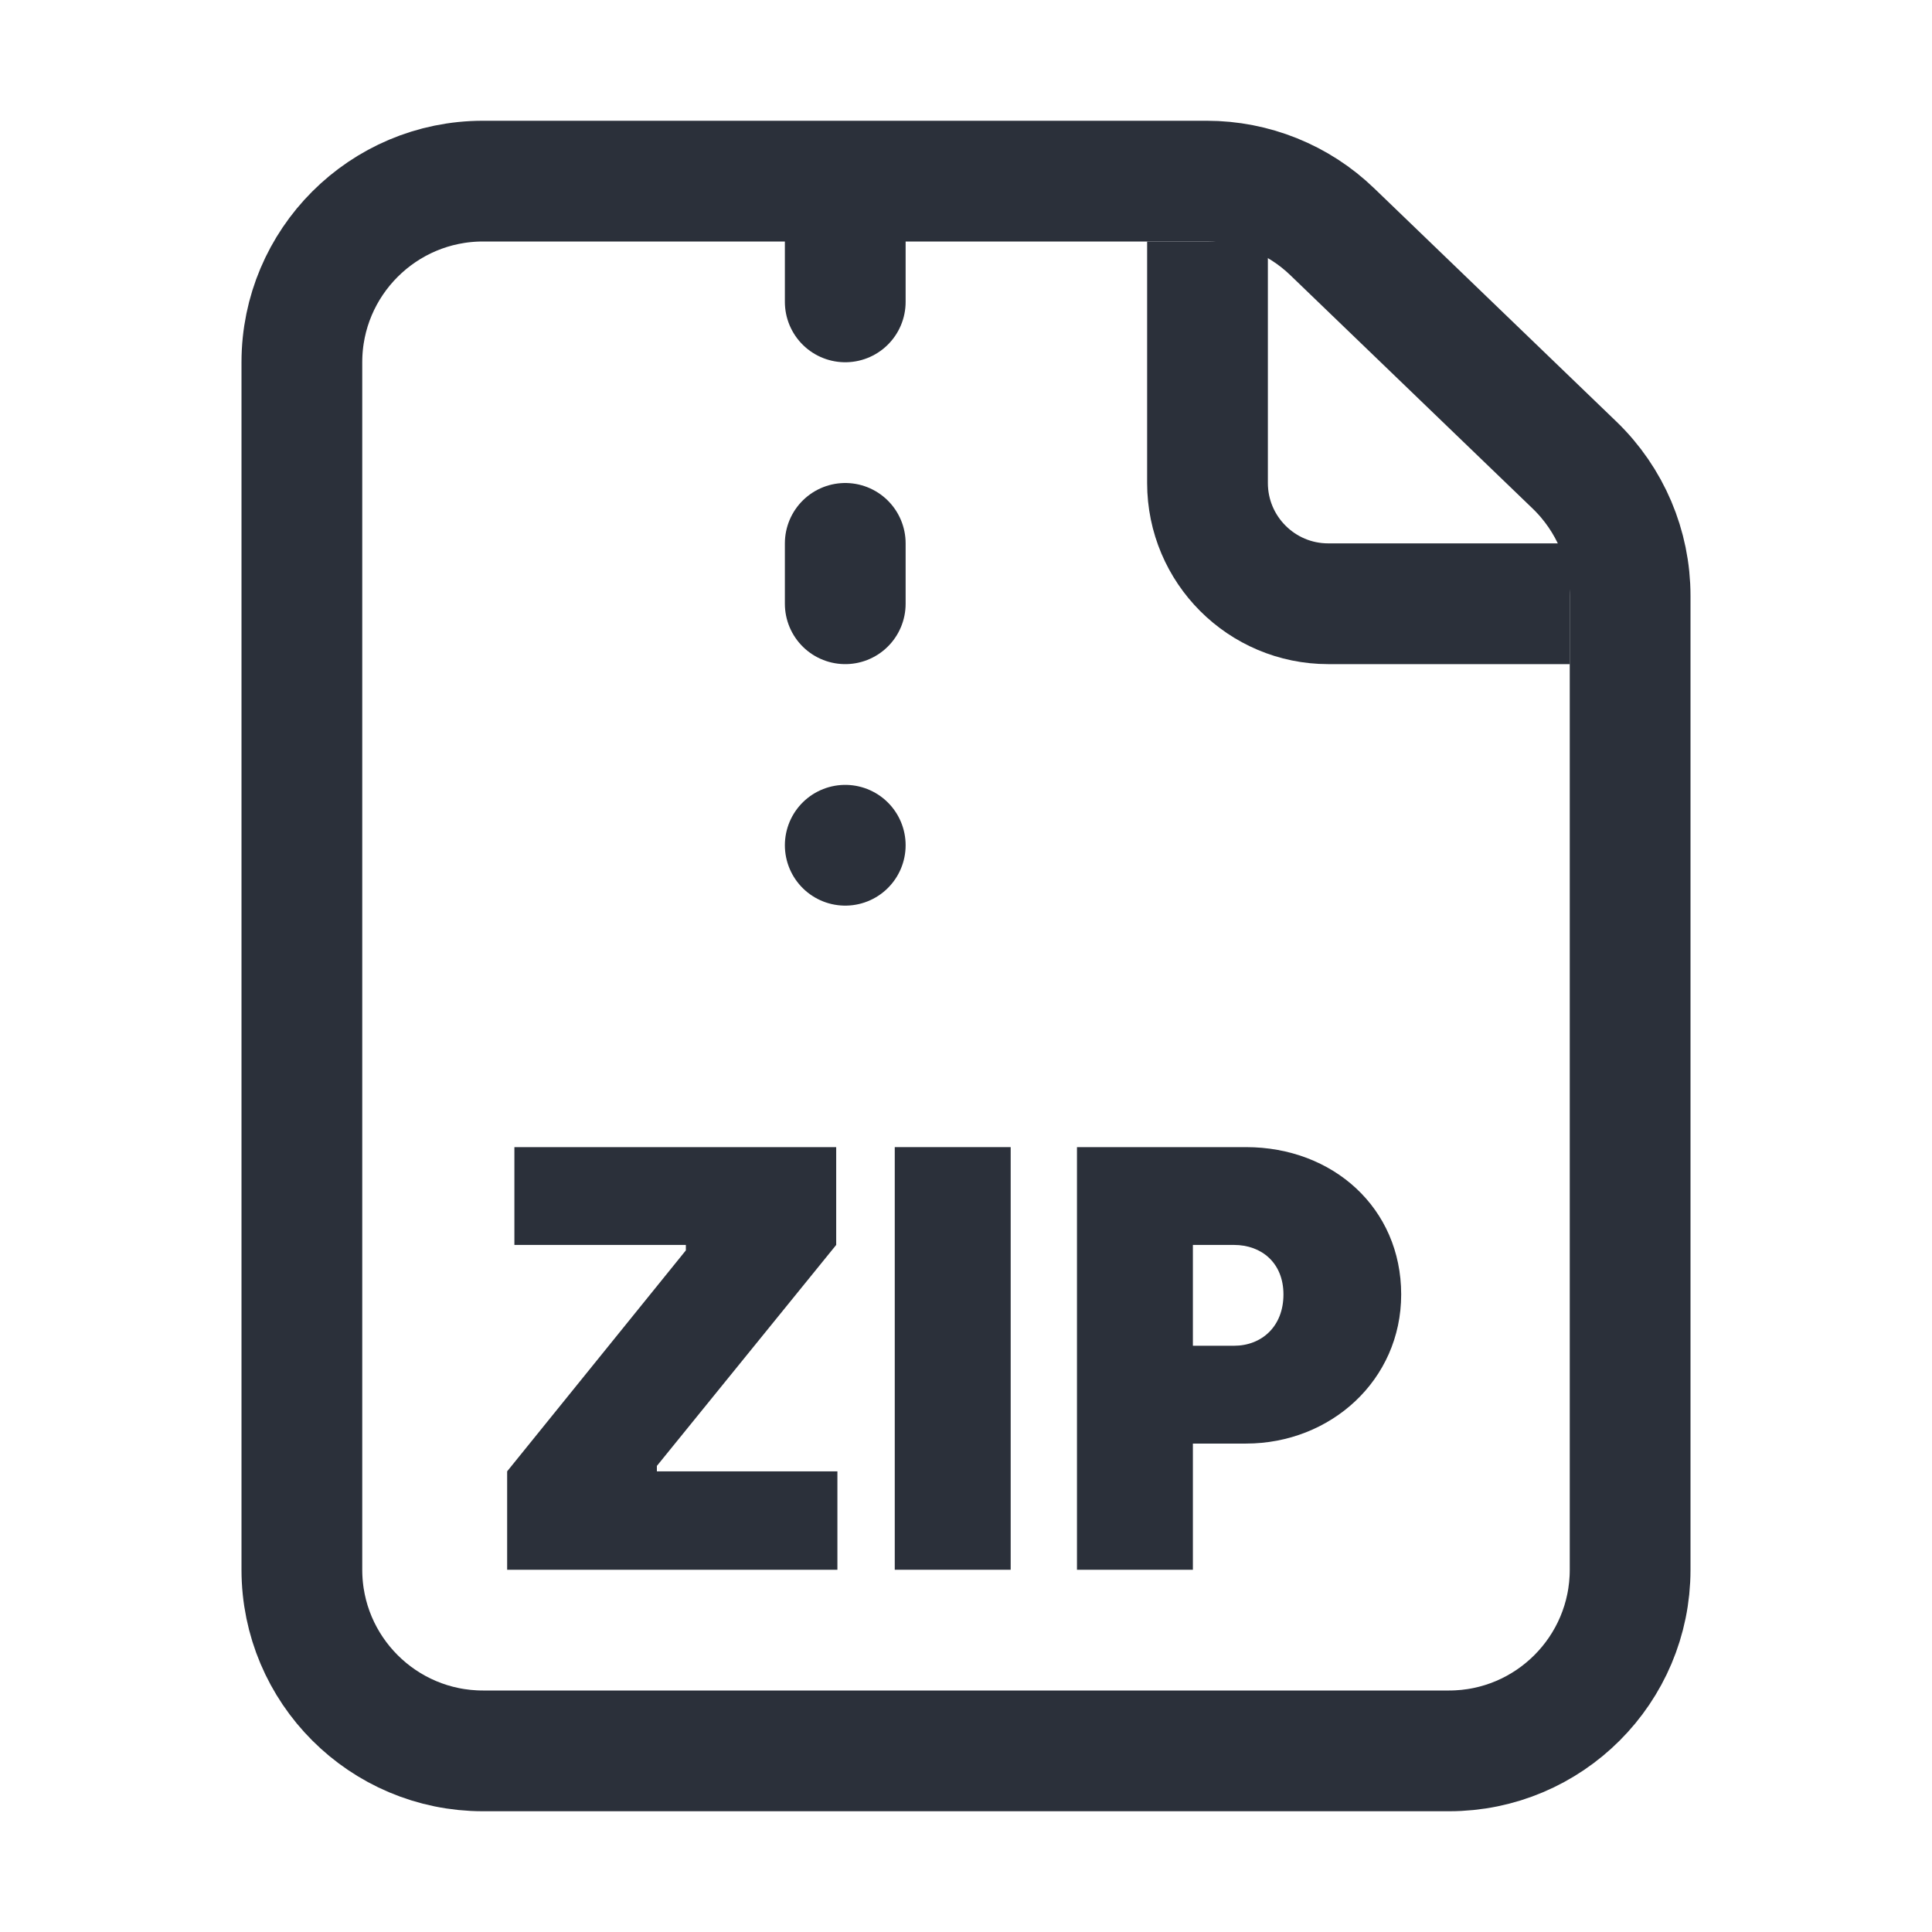 <svg width="16" height="16" viewBox="0 0 16 16" fill="none" xmlns="http://www.w3.org/2000/svg">
<path d="M12 14.5H4C3.172 14.5 2.5 13.828 2.5 13V3C2.5 2.172 3.172 1.5 4 1.5H9.993C10.381 1.5 10.755 1.65 11.034 1.92L13.041 3.853C13.334 4.136 13.5 4.526 13.5 4.934V13C13.5 13.828 12.828 14.5 12 14.5Z" stroke="#2B303A"/>
<path d="M10 2V4C10 4.552 10.448 5 11 5H13" stroke="#2B303A"/>
<path d="M7 2V7" stroke="#2B303A" stroke-linecap="round" stroke-linejoin="round" stroke-dasharray="0.5 2"/>
<path d="M4.2 13H6.935V12.185H5.44V12.14L6.925 10.31V9.5H4.26V10.31H5.68V10.355L4.2 12.185V13Z" fill="#2B303A"/>
<path d="M7.41 13H8.37V9.5H7.41V13Z" fill="#2B303A"/>
<path d="M8.919 13H9.879V11.955H10.319C11.019 11.955 11.604 11.43 11.604 10.72C11.604 10.005 11.039 9.5 10.319 9.5H8.919V13ZM9.879 11.145V10.31H10.219C10.449 10.31 10.629 10.46 10.629 10.72C10.629 10.985 10.449 11.145 10.219 11.145H9.879Z" fill="#2B303A"/>
</svg>
